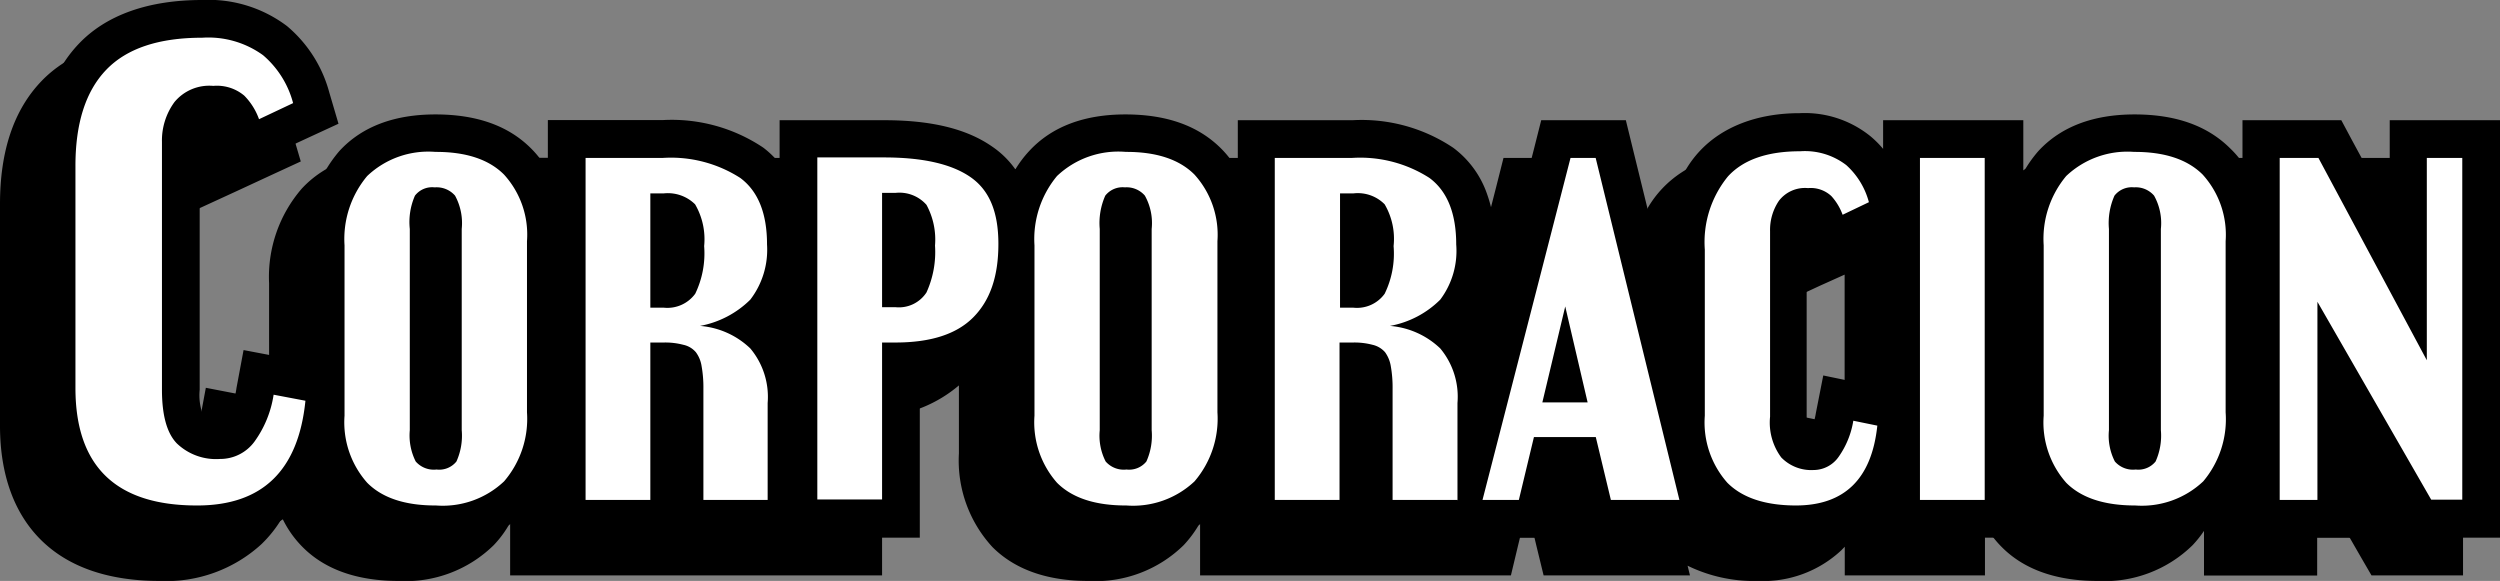 <svg xmlns="http://www.w3.org/2000/svg" viewBox="0 0 198.82 46.2"><rect x="0" y="0" width="198.82" height="46.2" fill="#808080" stroke="none"/><defs><style>.cls-1{fill:#fff;}</style></defs><title>menu-corporacion</title><g id="Layer_2" data-name="Layer 2"><g id="Layer_1-2" data-name="Layer 1"><g id="Grupo_891" data-name="Grupo 891"><g id="Corporacion"><g id="Grupo_890" data-name="Grupo 890"><g id="Unión_43" data-name="Unión 43"><path d="M166.8,44.7c-2.85,0-5.06-.76-6.54-2.25A8.72,8.72,0,0,1,158,36.06V22.53a9.26,9.26,0,0,1,2.2-6.53c1.49-1.61,3.69-2.42,6.54-2.42s5,.75,6.52,2.24a8.62,8.62,0,0,1,2.26,6.36V35.79a9.17,9.17,0,0,1-2.23,6.53A8.59,8.59,0,0,1,166.8,44.7Zm-.41-5.87a1.55,1.55,0,0,0,.46.05,1.87,1.87,0,0,0,.34,0,5.32,5.32,0,0,0,.16-1.6v-16a4.37,4.37,0,0,0-.21-1.72.78.78,0,0,0-.42-.09,1.51,1.51,0,0,0-.32,0,5.44,5.44,0,0,0-.18,1.78v16A4.9,4.9,0,0,0,166.39,38.83ZM139.81,44.7c-2.85,0-5.06-.76-6.54-2.25A8.72,8.72,0,0,1,131,36.06V22.84A9.7,9.7,0,0,1,133.28,16c1.51-1.64,3.82-2.46,6.85-2.46A6.83,6.83,0,0,1,144.77,15,7.5,7.5,0,0,1,147,18.68l.35,1.23-1.16.54-2.09,1-1.47.68-.57-1.52a3,3,0,0,0-.59-1h0s-.24-.15-.74-.15c-.82,0-1,.28-1.08.38a2.59,2.59,0,0,0-.44,1.56V36.19c0,1.54.33,2.06.48,2.21s.44.48,1.48.48a1,1,0,0,0,.85-.46,5.71,5.71,0,0,0,.88-2.25l.29-1.49,1.48.31,1.91.4,1.33.27L147.79,37a9.06,9.06,0,0,1-2.4,5.68A7.68,7.68,0,0,1,139.81,44.7Zm-53.27,0c-2.86,0-5.06-.76-6.54-2.25a8.72,8.72,0,0,1-2.24-6.39V24.58a8.25,8.25,0,0,1-2.31,4.78c-1.56,1.51-3.84,2.31-6.8,2.38V44.26H60.5V14.06h6.82c3.42,0,5.94.6,7.71,1.81A6.85,6.85,0,0,1,77.85,21,8.53,8.53,0,0,1,80,16c1.49-1.61,3.69-2.42,6.54-2.42s5,.75,6.52,2.24a8.62,8.62,0,0,1,2.26,6.36V35.79a9.17,9.17,0,0,1-2.23,6.53A8.59,8.59,0,0,1,86.54,44.7Zm-.41-5.87a1.55,1.55,0,0,0,.46.05,1.87,1.87,0,0,0,.34,0,5.32,5.32,0,0,0,.16-1.6v-16a4.31,4.31,0,0,0-.21-1.72.76.76,0,0,0-.42-.09,1.51,1.51,0,0,0-.32,0A5.44,5.44,0,0,0,86,21.21v16A4.9,4.9,0,0,0,86.13,38.83ZM68.65,19.91v6c.54-.08.68-.31.73-.4a6.17,6.17,0,0,0,.48-3,4.4,4.4,0,0,0-.4-2.36A1.19,1.19,0,0,0,68.65,19.91Zm-37,24.79c-2.86,0-5.07-.76-6.55-2.25a8.72,8.72,0,0,1-2.23-6.39V33.9L22.78,35a11.21,11.21,0,0,1-3,7.18,9.8,9.8,0,0,1-7.08,2.5c-3.61,0-6.41-.93-8.3-2.76S1.5,37.38,1.5,33.86V16.23c0-3.8,1-6.72,2.86-8.71s4.84-3,8.72-3a8.88,8.88,0,0,1,5.79,1.73,9,9,0,0,1,2.88,4.55L22.12,12l-1.18.54-2.75,1.28-1.48.69L16.15,13a3.48,3.48,0,0,0-.82-1.32,2.22,2.22,0,0,0-1.41-.34c-1.38,0-1.76.51-1.88.68a3.69,3.69,0,0,0-.66,2.28V34c0,2.12.48,2.94.76,3.24A3.12,3.12,0,0,0,14.5,38a1.87,1.87,0,0,0,1.55-.8,7,7,0,0,0,1.24-3.09l.27-1.48,1.48.28,2.53.49,1.33.25V22.53A9.26,9.26,0,0,1,25.1,16c1.49-1.61,3.68-2.42,6.53-2.42s5,.75,6.52,2.24a8.61,8.61,0,0,1,2.26,6.36V35.79a9.15,9.15,0,0,1-2.23,6.53A8.58,8.58,0,0,1,31.68,44.7Zm-.42-5.88a1.18,1.18,0,0,0,.46.06,2.13,2.13,0,0,0,.35,0,5.94,5.94,0,0,0,.15-1.6v-16A4.26,4.26,0,0,0,32,19.49a.76.76,0,0,0-.42-.09,1.51,1.51,0,0,0-.32,0,5.79,5.79,0,0,0-.18,1.78v16A4.75,4.75,0,0,0,31.26,38.82Zm163.06,5.44h-4.86l-.43-.75-6.25-10.87V44.26h-6V14.06h5.46l.43.8,5.79,10.81V14.06h5.84v30.2Zm-38,0h-8.15V14.06h8.15v30.2Zm-23.87,0h-8.55l-.28-1.15-.92-3.83h-2.56l-.93,3.83L119,44.26H106.26V33.9a8.42,8.42,0,0,0-.1-1.48A1.13,1.13,0,0,0,106,32a.62.62,0,0,0-.19-.09,3.45,3.45,0,0,0-.71-.1v12.5H96.94V14.06h7.63A11.64,11.64,0,0,1,111.63,16c1.82,1.35,2.74,3.53,2.74,6.49a7.9,7.9,0,0,1-1.64,5.38,6.34,6.34,0,0,1-1.12,1,6.46,6.46,0,0,1,1,.86,7.48,7.48,0,0,1,1.79,5.38v3.61l6-23.47.29-1.13h4.38l.28,1.15L132,42.4ZM105.09,19.9v6c.59-.08.74-.31.79-.39a5.94,5.94,0,0,0,.47-3c0-1.9-.35-2.35-.36-2.37A1.44,1.44,0,0,0,105.09,19.9ZM59.55,44.26H51.4V33.9a8.28,8.28,0,0,0-.11-1.48,1.21,1.21,0,0,0-.16-.47h0a.46.46,0,0,0-.19-.08,3.45,3.45,0,0,0-.71-.1v12.5H42.07V14.06H49.7A11.69,11.69,0,0,1,56.77,16c1.81,1.35,2.73,3.53,2.73,6.49a7.9,7.9,0,0,1-1.64,5.38,6.34,6.34,0,0,1-1.12,1,6.46,6.46,0,0,1,1,.86,7.5,7.5,0,0,1,1.8,5.38v9.21ZM50.22,19.9v6c.59-.08.74-.31.8-.39a5.94,5.94,0,0,0,.47-3c0-1.9-.36-2.35-.37-2.37A1.44,1.44,0,0,0,50.22,19.9Z"/><path d="M166.8,43.2a7.12,7.12,0,0,0,5.42-1.92A7.67,7.67,0,0,0,174,35.79V22.18a7.13,7.13,0,0,0-1.82-5.29q-1.82-1.82-5.46-1.81A7.08,7.08,0,0,0,161.32,17a7.8,7.8,0,0,0-1.8,5.51V36.06a7.24,7.24,0,0,0,1.8,5.33q1.8,1.81,5.48,1.81m-.08-25.3a1.91,1.91,0,0,1,1.59.66,4.48,4.48,0,0,1,.54,2.65v16a5,5,0,0,1-.43,2.49,1.73,1.73,0,0,1-1.57.64,1.9,1.9,0,0,1-1.66-.64,4.51,4.51,0,0,1-.47-2.49v-16a5.36,5.36,0,0,1,.44-2.65,1.75,1.75,0,0,1,1.56-.66M139.81,43.2q5.82,0,6.49-6.35l-1.91-.39a6.85,6.85,0,0,1-1.16,2.86,2.44,2.44,0,0,1-2,1.06,3.32,3.32,0,0,1-2.57-1,4.65,4.65,0,0,1-.89-3.24V21.38a4,4,0,0,1,.71-2.42,2.61,2.61,0,0,1,2.31-1,2.42,2.42,0,0,1,1.86.64,4.53,4.53,0,0,1,.89,1.48l2.09-1a6.06,6.06,0,0,0-1.8-2.95,5.41,5.41,0,0,0-3.66-1.1q-3.91,0-5.75,2a8.25,8.25,0,0,0-1.85,5.82V36.06a7.24,7.24,0,0,0,1.8,5.33q1.8,1.81,5.48,1.81m-53.27,0A7.12,7.12,0,0,0,92,41.28a7.67,7.67,0,0,0,1.82-5.49V22.18A7.13,7.13,0,0,0,92,16.89q-1.81-1.82-5.46-1.81A7.08,7.08,0,0,0,81.06,17a7.84,7.84,0,0,0-1.8,5.51V36.06a7.28,7.28,0,0,0,1.8,5.33q1.8,1.81,5.48,1.81m-.08-25.3a1.91,1.91,0,0,1,1.59.66,4.48,4.48,0,0,1,.54,2.65v16a4.89,4.89,0,0,1-.43,2.49,1.73,1.73,0,0,1-1.57.64,1.9,1.9,0,0,1-1.66-.64,4.51,4.51,0,0,1-.47-2.49v-16a5.36,5.36,0,0,1,.44-2.65,1.75,1.75,0,0,1,1.56-.66M31.68,43.2a7.11,7.11,0,0,0,5.41-1.92,7.63,7.63,0,0,0,1.82-5.49V22.18a7.09,7.09,0,0,0-1.82-5.29q-1.81-1.82-5.46-1.81A7.06,7.06,0,0,0,26.2,17a7.8,7.8,0,0,0-1.8,5.51V36.06a7.24,7.24,0,0,0,1.8,5.33Q28,43.21,31.68,43.2m-.09-25.3a1.94,1.94,0,0,1,1.6.66,4.57,4.57,0,0,1,.53,2.65v16a5,5,0,0,1-.42,2.49,1.75,1.75,0,0,1-1.58.64,1.91,1.91,0,0,1-1.66-.64,4.6,4.6,0,0,1-.47-2.49v-16A5.36,5.36,0,0,1,30,18.56a1.75,1.75,0,0,1,1.56-.66M12.68,43.2c5.17,0,8.05-2.78,8.61-8.33l-2.53-.48a8.53,8.53,0,0,1-1.53,3.74A3.37,3.37,0,0,1,14.5,39.5a4.5,4.5,0,0,1-3.44-1.24C10.27,37.44,9.88,36,9.88,34V14.29a5.16,5.16,0,0,1,1-3.18,3.59,3.59,0,0,1,3.08-1.28,3.35,3.35,0,0,1,2.46.78,5,5,0,0,1,1.18,1.87l2.75-1.28a7.51,7.51,0,0,0-2.39-3.81A7.42,7.42,0,0,0,13.08,6Q7.89,6,5.44,8.56T3,16.23V33.86q0,9.35,9.68,9.34m180.14-.44V15.56H190V31.65l-8.62-16.09H178.3v27.2h3V27l9.05,15.74h2.49m-38,0V15.56h-5.15v27.2h5.15m-24.28,0-6.66-27.2h-2l-7,27.2h2.89l1.2-5h4.92l1.2,5h5.46m-9.1-15.43L123.26,35h-3.6l1.82-7.63m-8.57,15.43V35.05a6.07,6.07,0,0,0-1.37-4.34,6.54,6.54,0,0,0-4-1.79,7.58,7.58,0,0,0,4-2.09,6.46,6.46,0,0,0,1.27-4.39q0-3.71-2.13-5.29a10.2,10.2,0,0,0-6.17-1.59H98.44v27.2h5.15V30.24h1.07a5.64,5.64,0,0,1,1.55.18,1.8,1.8,0,0,1,1,.59,2.49,2.49,0,0,1,.47,1.13,9.66,9.66,0,0,1,.13,1.76v8.86h5.15m-9.32-24.38h1.07a3,3,0,0,1,2.48.87,5.44,5.44,0,0,1,.71,3.32,7.28,7.28,0,0,1-.71,3.79,2.71,2.71,0,0,1-2.48,1.11h-1.07V18.38M67.15,42.76V30.24h1.06c2.78,0,4.85-.65,6.19-2s2-3.25,2-5.84-.74-4.3-2.24-5.33-3.78-1.55-6.86-1.55H62v27.2h5.15m0-24.38h1.06a2.84,2.84,0,0,1,2.46.95,5.71,5.71,0,0,1,.69,3.24,7.63,7.63,0,0,1-.69,3.73,2.6,2.6,0,0,1-2.46,1.17H67.15V18.38m-9.1,24.38V35.05a6,6,0,0,0-1.38-4.34,6.54,6.54,0,0,0-4-1.79,7.65,7.65,0,0,0,4-2.09A6.52,6.52,0,0,0,58,22.44q0-3.71-2.13-5.29a10.2,10.2,0,0,0-6.17-1.59H43.57v27.2h5.15V30.24h1.07a5.64,5.64,0,0,1,1.55.18,1.83,1.83,0,0,1,1,.59,2.6,2.6,0,0,1,.46,1.13,9.56,9.56,0,0,1,.14,1.76v8.86h5.15M48.72,18.38h1.07a3.08,3.08,0,0,1,2.49.87A5.52,5.52,0,0,1,53,22.57a7.39,7.39,0,0,1-.71,3.79,2.74,2.74,0,0,1-2.49,1.11H48.72V18.38M166.8,46.2c-3.27,0-5.83-.91-7.6-2.69a8.47,8.47,0,0,1-1.34-1.75v4H146.71V43.48l-.27.28a9.09,9.09,0,0,1-6.63,2.44,12,12,0,0,1-5.6-1.21l.19.77H122.76l-.56-2.3-.64-2.68h-.2l-.65,2.68-.55,2.3H95.44V41.57a9.13,9.13,0,0,1-1.3,1.78,10,10,0,0,1-7.6,2.85c-3.27,0-5.83-.91-7.61-2.69a10.15,10.15,0,0,1-2.67-7.45V30.65a10.56,10.56,0,0,1-6.11,2.49V45.76H40.57V41.57a8.47,8.47,0,0,1-1.3,1.78,10,10,0,0,1-7.59,2.85c-3.28,0-5.84-.91-7.61-2.69a8.3,8.3,0,0,1-1.63-2.32,9.91,9.91,0,0,1-1.64,2.08,11.2,11.2,0,0,1-8.12,2.93c-4,0-7.16-1.07-9.34-3.18S0,37.8,0,33.86V16.23C0,12,1.1,8.76,3.27,6.48S8.78,3,13.08,3a10.35,10.35,0,0,1,6.74,2.07,10.42,10.42,0,0,1,3.37,5.29l.73,2.48-2.34,1.08L18.82,15.2l-3,1.38L14.74,13.5a2,2,0,0,0-.35-.63,2.23,2.23,0,0,0-.47,0,1.93,1.93,0,0,0-.7.1,2.19,2.19,0,0,0-.34,1.36V34a4.41,4.41,0,0,0,.35,2.21,2,2,0,0,0,1.27.3c.12,0,.19,0,.38-.24a5.62,5.62,0,0,0,.93-2.43l.56-3,2.95.57,2.08.4V22.53A10.73,10.73,0,0,1,24,15c1.79-1.93,4.36-2.9,7.64-2.9s5.79.9,7.58,2.68a8.34,8.34,0,0,1,1.36,1.77v-4H49.7a13.08,13.08,0,0,1,8,2.19A7.64,7.64,0,0,1,59,16V12.56h8.32c3.74,0,6.54.68,8.56,2.08a7.39,7.39,0,0,1,1.87,1.83A9,9,0,0,1,78.86,15c1.79-1.93,4.36-2.9,7.64-2.9s5.78.9,7.57,2.68a8.2,8.2,0,0,1,1.37,1.78v-4h9.13a13.08,13.08,0,0,1,8,2.19,7.79,7.79,0,0,1,2.59,3.4,11.41,11.41,0,0,1,.75,4.29,9.35,9.35,0,0,1-2,6.36A7.23,7.23,0,0,1,115,30.45l4-15.63.57-2.26h6.73l.56,2.29,2.69,11v-3c0-3.33.89-6,2.65-7.86S136.66,12,140.13,12a8.31,8.31,0,0,1,5.63,1.84,8.7,8.7,0,0,1,1,1V12.56h11.15v4.16A9,9,0,0,1,159.12,15c1.79-1.93,4.36-2.9,7.64-2.9s5.78.9,7.57,2.68a8.2,8.2,0,0,1,1,1.15V12.56h7.86l.85,1.59,3,5.54V12.56h8.84v33.2H188.6l-.87-1.5-3.45-6v7.51h-9V42.22a8.92,8.92,0,0,1-.9,1.13A10,10,0,0,1,166.8,46.2Zm-26-8.85.1,0a4.8,4.8,0,0,0,.5-1.49l.59-3,3,.62,1.71.36v-12l-2,.9-2.94,1.37-1.09-2.92v15A5,5,0,0,0,140.84,37.35Z"/></g></g></g><g id="Unión_44" data-name="Unión 44"><path class="cls-1" d="M169.81,41.7c-2.86,0-5.07-.76-6.55-2.25A8.72,8.72,0,0,1,161,33.06V19.53A9.26,9.26,0,0,1,163.22,13c1.49-1.61,3.69-2.42,6.54-2.42s5,.75,6.52,2.24a8.62,8.62,0,0,1,2.26,6.36V32.79a9.17,9.17,0,0,1-2.23,6.53A8.58,8.58,0,0,1,169.81,41.7Zm-.42-5.87a1.55,1.55,0,0,0,.46.05,1.87,1.87,0,0,0,.34,0,5.32,5.32,0,0,0,.16-1.6v-16a4.37,4.37,0,0,0-.21-1.72.78.78,0,0,0-.42-.09,1.51,1.51,0,0,0-.32,0,5.79,5.79,0,0,0-.18,1.78v16A4.9,4.9,0,0,0,169.39,35.83ZM142.81,41.7c-2.85,0-5.06-.76-6.54-2.25A8.72,8.72,0,0,1,134,33.06V19.84A9.7,9.7,0,0,1,136.28,13c1.52-1.64,3.82-2.46,6.85-2.46A6.86,6.86,0,0,1,147.78,12,7.49,7.49,0,0,1,150,15.68l.35,1.23-1.16.54-2.09,1-1.47.68-.57-1.52a3,3,0,0,0-.59-1h0a1.26,1.26,0,0,0-.75-.15c-.82,0-1,.28-1.08.38a2.59,2.59,0,0,0-.44,1.56V33.19c0,1.54.34,2.06.48,2.21s.44.48,1.48.48a1,1,0,0,0,.85-.46,5.71,5.71,0,0,0,.88-2.25l.29-1.49,1.48.31,1.91.4,1.33.27L150.79,34a9,9,0,0,1-2.4,5.68A7.68,7.68,0,0,1,142.81,41.7Zm-53.27,0c-2.86,0-5.06-.76-6.54-2.25a8.72,8.72,0,0,1-2.23-6.39V21.58a8.32,8.32,0,0,1-2.32,4.78c-1.56,1.51-3.84,2.31-6.8,2.38V41.26H63.5V11.06h6.82c3.42,0,6,.6,7.71,1.81A6.85,6.85,0,0,1,80.85,18,8.53,8.53,0,0,1,83,13c1.49-1.61,3.69-2.42,6.54-2.42s5,.75,6.52,2.24a8.62,8.62,0,0,1,2.26,6.36V32.79a9.17,9.17,0,0,1-2.23,6.53A8.59,8.59,0,0,1,89.54,41.7Zm-.41-5.87a1.55,1.55,0,0,0,.46.05,1.87,1.87,0,0,0,.34,0,5.32,5.32,0,0,0,.16-1.6v-16a4.31,4.31,0,0,0-.21-1.72.76.76,0,0,0-.42-.09,1.51,1.51,0,0,0-.32,0A5.79,5.79,0,0,0,89,18.21v16A4.9,4.9,0,0,0,89.13,35.83ZM71.65,16.91v6c.54-.08.68-.31.73-.4a6.17,6.17,0,0,0,.48-3,4.28,4.28,0,0,0-.4-2.36A1.19,1.19,0,0,0,71.65,16.91Zm-37,24.79c-2.86,0-5.06-.76-6.55-2.25a8.72,8.72,0,0,1-2.23-6.39V30.9L25.78,32a11.21,11.21,0,0,1-3,7.18,9.8,9.8,0,0,1-7.08,2.5c-3.61,0-6.41-.93-8.3-2.76S4.5,34.38,4.5,30.86V13.23c0-3.8,1-6.72,2.86-8.71s4.85-3,8.72-3a8.87,8.87,0,0,1,5.79,1.73,9,9,0,0,1,2.88,4.55L25.12,9,24,9.56l-2.76,1.28-1.48.69L19.15,10a3.48,3.48,0,0,0-.82-1.32,2.22,2.22,0,0,0-1.41-.34c-1.38,0-1.76.51-1.88.68a3.69,3.69,0,0,0-.66,2.28V31c0,2.12.48,2.94.76,3.24A3.12,3.12,0,0,0,17.5,35a1.87,1.87,0,0,0,1.55-.8,7,7,0,0,0,1.24-3.09l.27-1.48,1.48.28,2.53.49,1.33.25V19.53A9.26,9.26,0,0,1,28.1,13c1.49-1.61,3.69-2.42,6.53-2.42s5,.75,6.52,2.24a8.61,8.61,0,0,1,2.26,6.36V32.79a9.15,9.15,0,0,1-2.23,6.53A8.58,8.58,0,0,1,34.68,41.7Zm-.42-5.88a1.18,1.18,0,0,0,.46.06,2,2,0,0,0,.35,0,5.94,5.94,0,0,0,.15-1.6v-16A4.26,4.26,0,0,0,35,16.49a.76.76,0,0,0-.42-.09,1.51,1.51,0,0,0-.32,0,5.79,5.79,0,0,0-.18,1.78v16A4.75,4.75,0,0,0,34.26,35.82Zm163.06,5.44h-4.86l-.43-.75-6.25-10.87V41.26h-6V11.06h5.46l.43.8,5.79,10.81V11.06h5.84v30.2Zm-38,0h-8.15V11.06h8.15v30.2Zm-23.87,0h-8.55l-.28-1.15-.92-3.83h-2.56l-.93,3.83L122,41.26H109.27V30.9a8.28,8.28,0,0,0-.11-1.48A1.13,1.13,0,0,0,109,29a.5.5,0,0,0-.19-.09,3.45,3.45,0,0,0-.71-.1v12.5H99.94V11.06h7.63A11.69,11.69,0,0,1,114.64,13c1.81,1.35,2.73,3.53,2.73,6.49a7.9,7.9,0,0,1-1.64,5.38,6.34,6.34,0,0,1-1.12,1,6.46,6.46,0,0,1,1,.86,7.48,7.48,0,0,1,1.79,5.38v3.61l6-23.47.29-1.13h4.38l.28,1.15L135,39.4ZM108.09,16.9v6c.59-.08.74-.31.8-.39a6.15,6.15,0,0,0,.46-3c0-1.9-.35-2.35-.36-2.37A1.44,1.44,0,0,0,108.09,16.9ZM62.55,41.26H54.4V30.9a8.28,8.28,0,0,0-.11-1.48,1.21,1.21,0,0,0-.16-.47h0a.46.46,0,0,0-.19-.08,3.45,3.45,0,0,0-.71-.1v12.5H45.07V11.06H52.7A11.69,11.69,0,0,1,59.77,13c1.81,1.35,2.73,3.53,2.73,6.49a7.9,7.9,0,0,1-1.64,5.38,6.64,6.64,0,0,1-1.11,1,6.87,6.87,0,0,1,1,.86,7.5,7.5,0,0,1,1.8,5.38v9.21ZM53.22,16.9v6c.59-.08.74-.31.8-.39a5.94,5.94,0,0,0,.47-3c0-1.9-.36-2.35-.37-2.37A1.44,1.44,0,0,0,53.22,16.9Z"/><path d="M169.81,40.2a7.11,7.11,0,0,0,5.41-1.92A7.67,7.67,0,0,0,177,32.79V19.18a7.13,7.13,0,0,0-1.82-5.29q-1.82-1.82-5.46-1.81A7.08,7.08,0,0,0,164.32,14a7.79,7.79,0,0,0-1.79,5.51V33.06a7.23,7.23,0,0,0,1.79,5.33q1.8,1.81,5.49,1.81m-.09-25.3a1.91,1.91,0,0,1,1.59.66,4.48,4.48,0,0,1,.54,2.65v16a5,5,0,0,1-.42,2.49,1.76,1.76,0,0,1-1.58.64,1.91,1.91,0,0,1-1.66-.64,4.51,4.51,0,0,1-.47-2.49v-16a5.36,5.36,0,0,1,.44-2.65,1.75,1.75,0,0,1,1.56-.66M142.81,40.2q5.82,0,6.49-6.35l-1.91-.39a6.85,6.85,0,0,1-1.16,2.86,2.44,2.44,0,0,1-2,1.06,3.32,3.32,0,0,1-2.57-1,4.65,4.65,0,0,1-.89-3.24V18.38a4.12,4.12,0,0,1,.71-2.42,2.61,2.61,0,0,1,2.31-1,2.4,2.4,0,0,1,1.86.64,4.53,4.53,0,0,1,.89,1.48l2.09-1a6.06,6.06,0,0,0-1.8-2.95,5.39,5.39,0,0,0-3.66-1.1c-2.61,0-4.52.66-5.75,2a8.25,8.25,0,0,0-1.84,5.82V33.06a7.23,7.23,0,0,0,1.79,5.33q1.8,1.81,5.48,1.81m-53.27,0A7.12,7.12,0,0,0,95,38.28a7.67,7.67,0,0,0,1.82-5.49V19.18A7.13,7.13,0,0,0,95,13.89q-1.81-1.82-5.46-1.81A7.08,7.08,0,0,0,84.06,14a7.84,7.84,0,0,0-1.79,5.51V33.06a7.27,7.27,0,0,0,1.79,5.33q1.8,1.81,5.48,1.81m-.08-25.3a1.91,1.91,0,0,1,1.59.66,4.48,4.48,0,0,1,.54,2.65v16a5,5,0,0,1-.42,2.49,1.76,1.76,0,0,1-1.58.64,1.91,1.91,0,0,1-1.66-.64,4.51,4.51,0,0,1-.47-2.49v-16a5.36,5.36,0,0,1,.44-2.65,1.75,1.75,0,0,1,1.56-.66M34.68,40.2a7.1,7.1,0,0,0,5.41-1.92,7.63,7.63,0,0,0,1.82-5.49V19.18a7.09,7.09,0,0,0-1.82-5.29q-1.81-1.82-5.46-1.81A7.06,7.06,0,0,0,29.2,14a7.8,7.8,0,0,0-1.8,5.51V33.06a7.24,7.24,0,0,0,1.8,5.33Q31,40.21,34.68,40.2m-.09-25.3a1.94,1.94,0,0,1,1.6.66,4.57,4.57,0,0,1,.53,2.65v16a5,5,0,0,1-.42,2.49,1.75,1.75,0,0,1-1.58.64,1.91,1.91,0,0,1-1.66-.64,4.6,4.6,0,0,1-.47-2.49v-16A5.22,5.22,0,0,1,33,15.56a1.72,1.72,0,0,1,1.55-.66M15.68,40.2q7.77,0,8.61-8.33l-2.53-.48a8.53,8.53,0,0,1-1.53,3.74A3.37,3.37,0,0,1,17.5,36.5a4.5,4.5,0,0,1-3.44-1.24c-.79-.82-1.18-2.24-1.18-4.27V11.29a5.16,5.16,0,0,1,1-3.18,3.59,3.59,0,0,1,3.08-1.28,3.37,3.37,0,0,1,2.47.78,5.12,5.12,0,0,1,1.17,1.87L23.31,8.2a7.51,7.51,0,0,0-2.39-3.81A7.42,7.42,0,0,0,16.08,3Q10.89,3,8.44,5.56T6,13.23V30.86q0,9.35,9.68,9.34m180.14-.44V12.56H193V28.65l-8.62-16.09H181.3v27.2h3V24l9.05,15.74h2.49m-38,0V12.56h-5.15v27.2h5.15m-24.28,0-6.66-27.2h-2l-7,27.2h2.89l1.2-5h4.92l1.2,5h5.46m-9.1-15.43L126.26,32h-3.6l1.82-7.63m-8.57,15.43V32.05a6,6,0,0,0-1.37-4.34,6.54,6.54,0,0,0-4-1.79,7.58,7.58,0,0,0,4-2.09,6.46,6.46,0,0,0,1.27-4.39q0-3.71-2.13-5.29a10.2,10.2,0,0,0-6.17-1.59h-6.13v27.2h5.15V27.24h1.07a5.64,5.64,0,0,1,1.55.18,1.88,1.88,0,0,1,1,.59,2.6,2.6,0,0,1,.46,1.13,9.56,9.56,0,0,1,.14,1.76v8.86h5.14m-9.32-24.38h1.07a3,3,0,0,1,2.48.87,5.44,5.44,0,0,1,.71,3.32,7.28,7.28,0,0,1-.71,3.79,2.71,2.71,0,0,1-2.48,1.11h-1.07V15.38M70.15,39.76V27.24h1.06c2.78,0,4.85-.65,6.19-2s2-3.25,2-5.84-.74-4.3-2.24-5.33-3.78-1.55-6.86-1.55H65v27.2h5.15m0-24.38h1.06a2.87,2.87,0,0,1,2.47.95,5.8,5.8,0,0,1,.68,3.24,7.77,7.77,0,0,1-.68,3.73,2.62,2.62,0,0,1-2.47,1.17H70.15V15.38m-9.1,24.38V32.05a6,6,0,0,0-1.38-4.34,6.51,6.51,0,0,0-4-1.79,7.65,7.65,0,0,0,4-2.09A6.52,6.52,0,0,0,61,19.44q0-3.71-2.13-5.29a10.2,10.2,0,0,0-6.17-1.59H46.57v27.2h5.15V27.24h1.07a5.64,5.64,0,0,1,1.55.18,1.8,1.8,0,0,1,1,.59,2.49,2.49,0,0,1,.46,1.13,9.56,9.56,0,0,1,.14,1.76v8.86h5.15M51.72,15.38h1.07a3.08,3.08,0,0,1,2.49.87A5.52,5.52,0,0,1,56,19.57a7.39,7.39,0,0,1-.71,3.79,2.74,2.74,0,0,1-2.49,1.11H51.72V15.38M169.81,43.2c-3.28,0-5.84-.9-7.61-2.69a8.47,8.47,0,0,1-1.34-1.75v4H149.71V40.48a3.5,3.5,0,0,1-.27.28,9.09,9.09,0,0,1-6.63,2.44A12,12,0,0,1,137.22,42l.19.77H125.76l-.55-2.3-.65-2.68h-.2l-.65,2.68-.55,2.3H98.44V38.57a8.74,8.74,0,0,1-1.3,1.78,10,10,0,0,1-7.6,2.85c-3.27,0-5.83-.91-7.61-2.69a10.15,10.15,0,0,1-2.66-7.45V27.65a10.62,10.62,0,0,1-6.12,2.49V42.76H43.57V38.57a8.47,8.47,0,0,1-1.3,1.78,10,10,0,0,1-7.59,2.85c-3.28,0-5.84-.91-7.61-2.69a8.3,8.3,0,0,1-1.63-2.32,9.59,9.59,0,0,1-1.64,2.08,11.2,11.2,0,0,1-8.12,2.93c-4,0-7.16-1.07-9.34-3.18S3,34.8,3,30.86V13.23C3,9,4.1,5.76,6.27,3.48S11.78,0,16.08,0a10.35,10.35,0,0,1,6.74,2.07,10.42,10.42,0,0,1,3.37,5.29l.73,2.48-2.34,1.08L21.82,12.2l-3,1.38L17.74,10.5a2.14,2.14,0,0,0-.35-.63,2.15,2.15,0,0,0-.47,0,1.93,1.93,0,0,0-.7.1,2.19,2.19,0,0,0-.34,1.36V31a4.41,4.41,0,0,0,.35,2.21,2,2,0,0,0,1.27.3c.12,0,.19,0,.38-.24a5.62,5.62,0,0,0,.93-2.43l.56-3,3,.57,2.07.4V19.53A10.69,10.69,0,0,1,27,12c1.78-1.93,4.35-2.9,7.63-2.9s5.79.9,7.58,2.68a8.34,8.34,0,0,1,1.36,1.77v-4H52.7a13.08,13.08,0,0,1,8,2.19A7.64,7.64,0,0,1,62,13V9.56h8.32c3.74,0,6.54.68,8.56,2.08a7.23,7.23,0,0,1,1.87,1.83A9,9,0,0,1,81.86,12c1.79-1.93,4.36-2.9,7.64-2.9s5.78.9,7.58,2.68a8.16,8.16,0,0,1,1.36,1.78v-4h9.13a13.08,13.08,0,0,1,8,2.19,7.72,7.72,0,0,1,2.59,3.4,11.41,11.41,0,0,1,.75,4.29,9.35,9.35,0,0,1-2,6.36A7.23,7.23,0,0,1,118,27.45l4-15.63.57-2.26h6.73l.56,2.29,2.7,11v-3c0-3.33.89-6,2.64-7.86S139.67,9,143.13,9a8.31,8.31,0,0,1,5.63,1.84,7.91,7.91,0,0,1,1,1V9.56h11.15v4.16A9.9,9.9,0,0,1,162.12,12c1.79-1.93,4.36-2.9,7.64-2.9s5.78.9,7.58,2.68a8.13,8.13,0,0,1,1,1.15V9.56h7.86l.85,1.59,3,5.54V9.56h8.84v33.2H191.6l-.87-1.5-3.45-6v7.51h-9V39.22a8.92,8.92,0,0,1-.9,1.13A10,10,0,0,1,169.81,43.2Zm-26-8.85.1,0a4.54,4.54,0,0,0,.5-1.49l.59-3,3,.62,1.71.36v-12l-2,.9-2.94,1.37-1.09-2.92v15A5,5,0,0,0,143.84,34.35Z"/></g></g></g></g></svg>